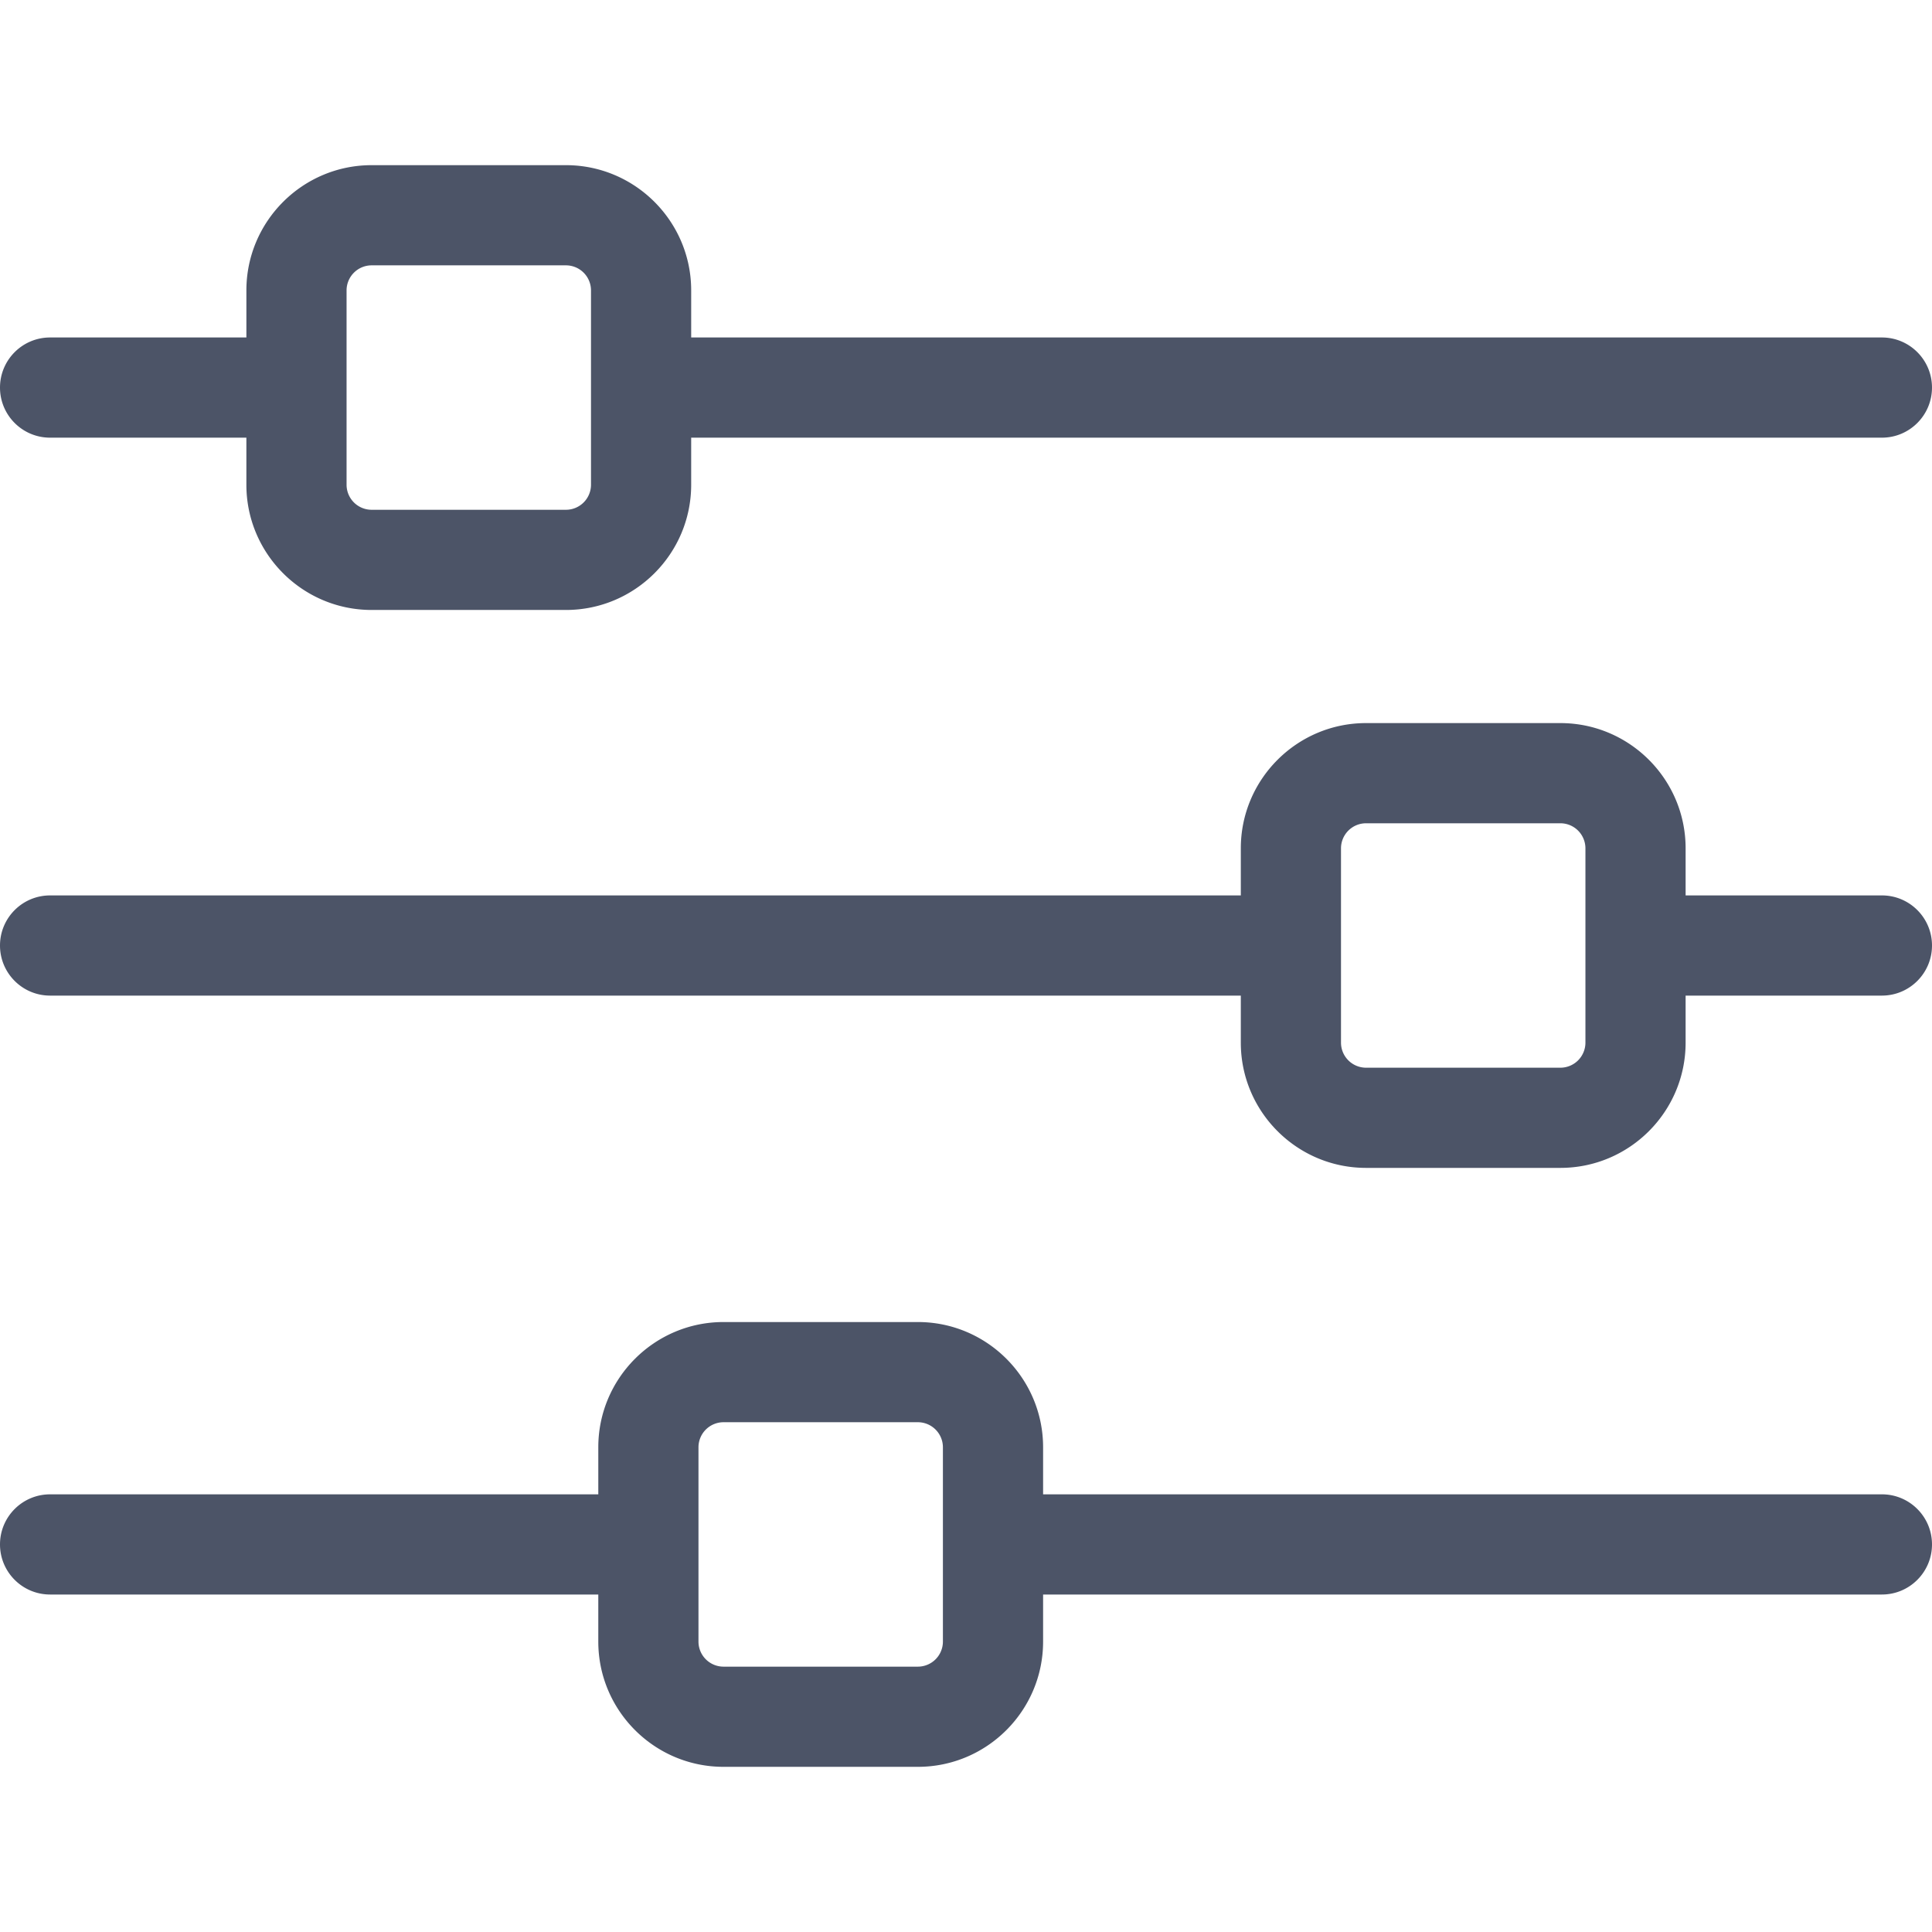 <svg xmlns="http://www.w3.org/2000/svg" viewBox="0 0 512 512" fill="#4c5467"><path d="M498.723 89.435H183.171V76.958c0-18.3-14.888-33.188-33.188-33.188h-51.5c-18.3 0-33.188 14.888-33.188 33.188v12.477h-52.02C5.943 89.435 0 95.38 0 102.711c0 7.331 5.943 13.275 13.275 13.275h52.018v12.473c0 18.3 14.888 33.188 33.188 33.188h51.501c18.3 0 33.188-14.888 33.188-33.188v-12.473h315.553c7.332 0 13.275-5.945 13.275-13.275.001-7.331-5.943-13.276-13.275-13.276zm-342.102 39.024a6.646 6.646 0 0 1-6.638 6.638H98.482a6.646 6.646 0 0 1-6.638-6.638V76.958a6.646 6.646 0 0 1 6.638-6.638h51.501a6.646 6.646 0 0 1 6.638 6.638v51.501zM498.725 237.295h-52.019v-12.481c0-18.3-14.888-33.188-33.188-33.188h-51.501c-18.3 0-33.188 14.888-33.188 33.188v12.481H13.275C5.943 237.295 0 243.239 0 250.57s5.943 13.275 13.275 13.275h315.553v12.469c0 18.3 14.888 33.188 33.188 33.188h51.501c18.3 0 33.188-14.888 33.188-33.188v-12.469h52.019c7.332 0 13.275-5.945 13.275-13.275.001-7.331-5.942-13.275-13.274-13.275zm-78.57 39.02a6.646 6.646 0 0 1-6.638 6.638h-51.501a6.646 6.646 0 0 1-6.638-6.638v-51.501a6.646 6.646 0 0 1 6.638-6.638h51.501a6.646 6.646 0 0 1 6.638 6.638v51.501zM498.725 396.014H276.432v-12.473c0-18.3-14.888-33.188-33.188-33.188h-51.501c-18.3 0-33.188 14.888-33.188 33.188v12.473H13.275C5.943 396.014 0 401.959 0 409.289c0 7.331 5.943 13.275 13.275 13.275h145.279v12.477c0 18.3 14.888 33.188 33.188 33.188h51.501c18.3 0 33.188-14.888 33.188-33.188v-12.477h222.293c7.332 0 13.275-5.945 13.275-13.275.001-7.332-5.942-13.275-13.274-13.275zm-248.844 39.028a6.646 6.646 0 0 1-6.638 6.638h-51.501a6.646 6.646 0 0 1-6.638-6.638v-51.501a6.646 6.646 0 0 1 6.638-6.638h51.501a6.646 6.646 0 0 1 6.638 6.638v51.501z"/></svg>